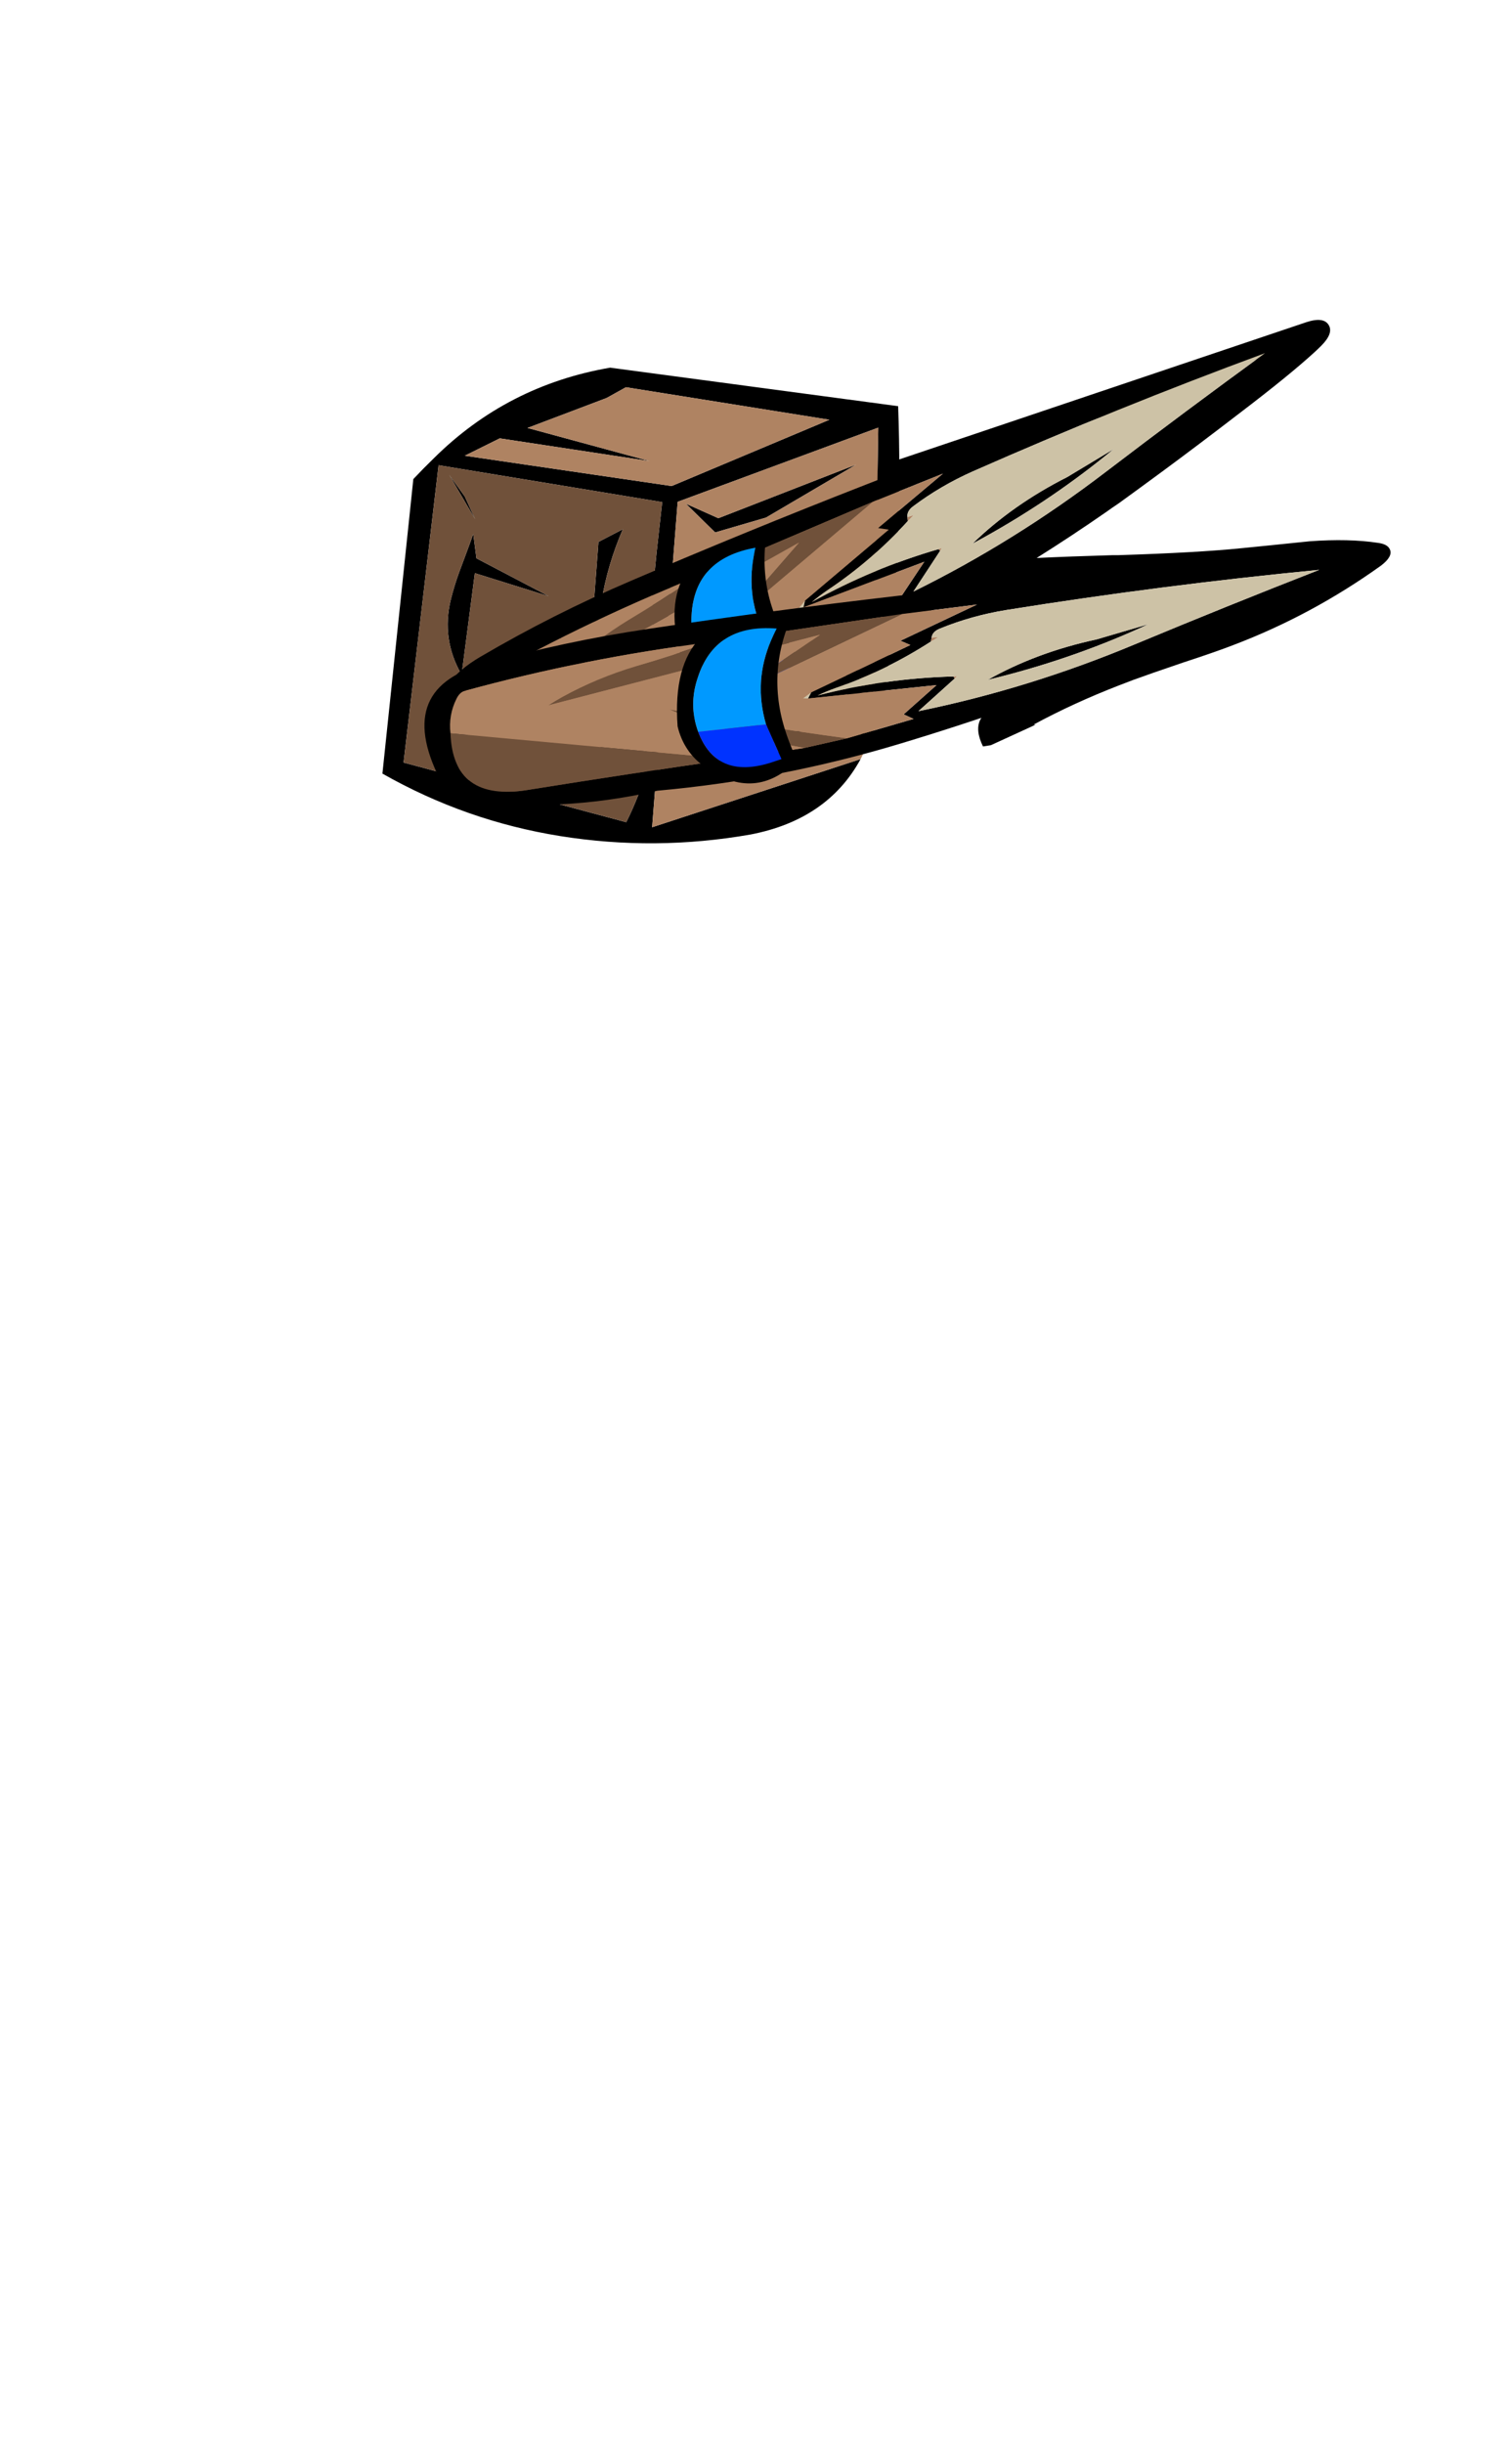 
<svg xmlns="http://www.w3.org/2000/svg" version="1.1" xmlns:xlink="http://www.w3.org/1999/xlink" preserveAspectRatio="none" x="0px" y="0px" width="325px" height="525px" viewBox="0 0 325 525">
<defs>
<g id="Symbol_22_4_Layer1_0_FILL">
<path fill="#000000" stroke="none" d="
M 91.8 -168.5
Q 92.4 -169.05 92.9 -169.55 94.9 -171.55 94.1 -172.85 93.3 -174.2 90.55 -173.3
L 24.35 -151 24.35 -149.75 21.4 -149.75
Q 20.35 -148.95 20.55 -147.9 20.65 -147.3 21.2 -146.85 21.75 -146.45 22.45 -146.4 23.2 -146.3 24.35 -146.65 24.65 -146.75 25 -146.85 29.35 -148.3 33.65 -149.75 47.3 -154.4 60.8 -159.25 73.25 -163.75 85.55 -168.45 75.1 -160.35 60.8 -150.05 60.6 -149.9 60.35 -149.75 54.9 -145.85 48.95 -141.65 43.95 -138.15 41.25 -136.7 39.8 -135.9 38.95 -135.4 36.8 -135.15 35.85 -134.4 35.05 -133.8 34.85 -132.8 34.8 -132.5 34.8 -132.2 34.7 -132.1 34.6 -132 34 -131.3 33.95 -130.4 33.85 -129.45 34.6 -129.1 35.35 -128.75 36.45 -129.45 37.2 -129.85 37.95 -130.25 38 -130.25 38.1 -130.25 49.5 -130.55 60.8 -131.3 78.35 -132.55 95.6 -134.95 87 -130.4 68.7 -123.8 64.5 -122.3 60.8 -120.85 48.4 -116.15 41.75 -112.7 39.5 -111.6 38.85 -110.3 38.05 -108.65 39.3 -106.1 39.9 -106.2 40.55 -106.3
L 47.65 -109.55
Q 47.45 -109.55 47.3 -109.55 53.7 -113 60.8 -115.75 61.95 -116.2 63.15 -116.65 65.6 -117.55 71.05 -119.4 76.25 -121.1 78.95 -122.15 91.45 -126.9 102.4 -134.75 104.3 -136.2 103.8 -137.3 103.45 -138.15 101.9 -138.35 97.3 -139.05 91.1 -138.6 83.85 -137.85 80.25 -137.5 73.35 -136.8 60.8 -136.4 60.35 -136.4 59.9 -136.4 52.9 -136.2 47.8 -135.95 53.15 -139.3 58.85 -143.25 59.75 -143.9 60.8 -144.6 63.85 -146.8 67.85 -149.75 73.15 -153.65 80.05 -158.95 87.8 -164.85 91.8 -168.5 Z"/>
</g>

<g id="barren_prop_17_Layer1_0_FILL">
<path fill="#000000" stroke="none" d="
M 83 277.1
L 114.8 288.85 118.85 340.4 85.8 329.6
Q 91.031 339.197 103.25 341.55 118.35 344.2 133.4 341.8 148.4 339.4 161.6 331.9
L 156.7 285.25
Q 155.1 283.55 153.45 281.95 141.8 270.4 125.5 267.6
L 79.85 273.7
Q 79.1 294.3 81.4 314.7 81.995 320.053 83.75 324.95
L 83 277.1
M 115.75 286.35
L 90.75 275.85 123 270.7 126.05 272.4 138.6 277.15 119.25 282.4 143 278.8 148.55 281.55 115.75 286.35
M 117.25 288.9
L 152.7 283.05 158.25 330.15 122.95 339.6
Q 116.55 326.85 118.45 312.45 119.2 306.85 118.55 301.1 118.35 299.05 118.15 297 117.7 292.95 117.25 288.9
M 149.05 316.25
Q 152.3 310.6 150.75 304.3 150.2 302.1 149.45 300.05 148.9 298.55 148.35 297.1 147.75 295.5 147.2 293.95
L 146.7 297.8 135.25 303.8 146.95 300.15 149.05 316.25
M 151 284.6
L 148.55 288 146.9 291.6 151 284.6
M 127.35 295.2
L 123.5 293.2
Q 128.35 304.45 127.35 316.7 127 321.25 126.3 325.8 125.8 329.05 126.7 332.25
L 129.7 324.4 145.9 314.8 129.1 320.45 128.85 311.45 134.2 310.35 128.5 310.4 127.35 295.2
M 110.2 324.5
L 112.25 330.25 108.45 296.85 110.4 322.6 92.95 316.35 110.2 324.5
M 104.6 329.5
L 108.6 330.25 89.3 322.4 104.6 329.5
M 89.45 304.95
L 87.1 307.2 85.1 326.4 87.75 322.85 88.55 308.3 99.15 310.15 89.45 304.95
M 100.8 291.35
L 108.85 293.7 113.5 289.15 108.35 291.45 86.5 282.95 100.8 291.35 Z"/>

<path fill="#70513A" stroke="none" d="
M 152.7 283.05
L 117.25 288.9
Q 117.7 292.95 118.15 297 118.35 299.05 118.55 301.1 119.2 306.85 118.45 312.45 116.55 326.85 122.95 339.6
L 158.25 330.15 152.7 283.05
M 123.5 293.2
L 127.35 295.2 128.5 310.4 134.2 310.35 128.85 311.45 129.1 320.45 145.9 314.8 129.7 324.4 126.7 332.25
Q 125.8 329.05 126.3 325.8 127 321.25 127.35 316.7 128.35 304.45 123.5 293.2
M 148.55 288
L 151 284.6 146.9 291.6 148.55 288
M 150.75 304.3
Q 152.3 310.6 149.05 316.25
L 146.95 300.15 135.25 303.8 146.7 297.8 147.2 293.95
Q 147.75 295.5 148.35 297.1 148.9 298.55 149.45 300.05 150.2 302.1 150.75 304.3 Z"/>

<path fill="#AF8362" stroke="none" d="
M 90.75 275.85
L 115.75 286.35 148.55 281.55 143 278.8 119.25 282.4 138.6 277.15 126.05 272.4 123 270.7 90.75 275.85
M 114.8 288.85
L 83 277.1 83.75 324.95
Q 84.252 326.248 84.8 327.5 85.27 328.587 85.8 329.6
L 118.85 340.4 114.8 288.85
M 108.85 293.7
L 100.8 291.35 86.5 282.95 108.35 291.45 113.5 289.15 108.85 293.7
M 87.1 307.2
L 89.45 304.95 99.15 310.15 88.55 308.3 87.75 322.85 85.1 326.4 87.1 307.2
M 108.6 330.25
L 104.6 329.5 89.3 322.4 108.6 330.25
M 112.25 330.25
L 110.2 324.5 92.95 316.35 110.4 322.6 108.45 296.85 112.25 330.25 Z"/>
</g>

<g id="Symbol_25_0_Layer1_0_FILL">
<path fill="#000000" stroke="none" d="
M -7.8 -64.7
Q -9.2 -46.6 -10.3 -28.5 -11.5 -8.9 -12.15 10.75 -12.85 30.7 -12.9 50.55 -12.95 64 -11.3 77.35 -9.45 92.25 6.7 86.45 8.85 85.75 9.45 83.75 13.85 69.1 12.65 53 13.85 33.3 11.05 13.8 5.3 -26.45 -7.8 -64.7
M -7.35 -6.05
Q -7.55 -31 -6.2 -55.95 -2.75 -40.65 1.05 -25.4 5.5 -7.65 6.4 10.2
L 2.15 3.75 1.8 3.9
Q 0.45 14.7 1.55 25.65 1.1 24.15 0.8 22.6 -0.7 14.4 -4.2 6.6
L -4.8 6.4
Q -5.7 6.15 -6 4.95 -7.3 -0.4 -7.35 -6.05
M -5.05 11.35
L -4.15 9.9 0.9 26.55 1.8 27.2 2.75 6.75 6.55 12.6 7.5 11.15 8.95 22.05 9.45 28.95 9.45 40.7
Q 9.3 57 9.45 73.25 9.6 85.3 -1.25 84.05 -4.15 83.95 -6.5 82.3 -7.45 81.65 -7.55 80.85 -9.85 61.2 -9.35 41.2
L -9.2 10.45 -8.9 -1.5 -5.05 11.35
M 3.15 -1.4
Q 3.05 -2.45 2.95 -3.5 1.7 -16.05 -1.75 -27.9
L -0.6 -19.4
Q 0 -9.65 3.15 -1.4 Z"/>

<path fill="#70513A" stroke="none" d="
M 9.45 73.25
Q 9.3 57 9.45 40.7
L -1.25 84.05
Q 9.6 85.3 9.45 73.25
M 0.25 49.1
Q 1.1 47.75 1.85 46.4 6.45 37.95 9.45 28.95
L 8.95 22.05
Q 4.95 35.75 0.25 49.1
M -9.35 41.2
Q -8.8 44.25 -8.25 47.35 -7.75 50.4 -7.35 53.45 -6.45 59.8 -4.3 65.65 -3.85 66.85 -3.3 68.1
L -7.9 23.8 -0.4 39.45 -9.2 10.45 -9.35 41.2 Z"/>

<path fill="#CDC2A6" stroke="none" d="
M 1.65 28
L 1.8 27.2 0.9 26.55 1.65 28
M -6.2 -55.95
Q -7.55 -31 -7.35 -6.05 -7.3 -0.4 -6 4.95 -5.7 6.15 -4.8 6.4
L -4.7 5.4 -4.2 6.6
Q -0.7 14.4 0.8 22.6 1.1 24.15 1.55 25.65 0.45 14.7 1.8 3.9
L 1.85 3.35 2.15 3.75 6.4 10.2
Q 5.5 -7.65 1.05 -25.4 -2.75 -40.65 -6.2 -55.95
M 2.95 -3.5
Q 3.05 -2.45 3.15 -1.4 0 -9.65 -0.6 -19.4
L -1.75 -27.9
Q 1.7 -16.05 2.95 -3.5 Z"/>

<path fill="#AF8362" stroke="none" d="
M -4.15 9.9
L -5.05 11.35 -8.9 -1.5 -9.2 10.45 -0.4 39.45 -7.9 23.8 -3.3 68.1
Q -3.85 66.85 -4.3 65.65 -6.45 59.8 -7.35 53.45 -7.75 50.4 -8.25 47.35 -8.8 44.25 -9.35 41.2 -9.85 61.2 -7.55 80.85 -7.45 81.65 -6.5 82.3 -4.15 83.95 -1.25 84.05
L 9.45 40.7 9.45 28.95
Q 6.45 37.95 1.85 46.4 1.1 47.75 0.25 49.1 4.95 35.75 8.95 22.05
L 7.5 11.15 6.55 12.6 2.75 6.75 1.8 27.2 1.65 28 0.9 26.55 -4.15 9.9
M 1.8 3.9
L 2.15 3.75 1.85 3.35 1.8 3.9
M -4.8 6.4
L -4.2 6.6 -4.7 5.4 -4.8 6.4 Z"/>
</g>

<g id="Symbol_25_0_Layer0_0_FILL">
<path fill="#000000" stroke="none" d="
M 3.05 48.3
Q 7.25 47.95 10.1 44.95 16.85 37.95 11.25 30.4 9.15 31 7.05 31.4 -3.05 33.3 -11.7 27.65 -11.85 28.05 -11.95 28.5 -16.15 46.8 3.05 48.3
M 4.85 34.4
L 10.65 32.8
Q 10.8 33.65 10.95 34.55 12.35 43.5 4.4 45.2 0 46.1 -4.05 44 -12.15 40 -9.9 30.45 -9.1 31.05 -8.2 31.6 -2.2 35.35 4.85 34.4 Z"/>

<path fill="#0099FF" stroke="none" d="
M 4.4 45.2
L 4.85 34.4
Q -2.2 35.35 -8.2 31.6 -9.1 31.05 -9.9 30.45 -12.15 40 -4.05 44 0 46.1 4.4 45.2 Z"/>

<path fill="#0033FF" stroke="none" d="
M 10.65 32.8
L 4.85 34.4 4.4 45.2
Q 12.35 43.5 10.95 34.55 10.8 33.65 10.65 32.8 Z"/>
</g>
</defs>

<g transform="matrix( 1.356, 0, 0, 1.356, 158,304.2) ">
<g transform="matrix( 1, 0, 0, 1, 0,0) ">
<use xlink:href="#Symbol_22_4_Layer1_0_FILL"/>
</g>

<g transform="matrix( -1, 0, 0, 1, 105.7,-433.7) ">
<g transform="matrix( 1, 0, 0, 1, 0,0) ">
<use xlink:href="#barren_prop_17_Layer1_0_FILL"/>
</g>
</g>

<g transform="matrix( 0.396, 0.918, -0.918, 0.396, 35.1,-140.55) ">
<g transform="matrix( 1, 0, 0, 1, 0,0) ">
<use xlink:href="#Symbol_25_0_Layer1_0_FILL"/>
</g>

<g transform="matrix( 1, 0, 0, 1, 0,0) ">
<use xlink:href="#Symbol_25_0_Layer0_0_FILL"/>
</g>
</g>

<g transform="matrix( 0.15, 0.989, -0.989, 0.15, 38.2,-119.55) ">
<g transform="matrix( 1, 0, 0, 1, 0,0) ">
<use xlink:href="#Symbol_25_0_Layer1_0_FILL"/>
</g>

<g transform="matrix( 1, 0, 0, 1, 0,0) ">
<use xlink:href="#Symbol_25_0_Layer0_0_FILL"/>
</g>
</g>
</g>
</svg>
